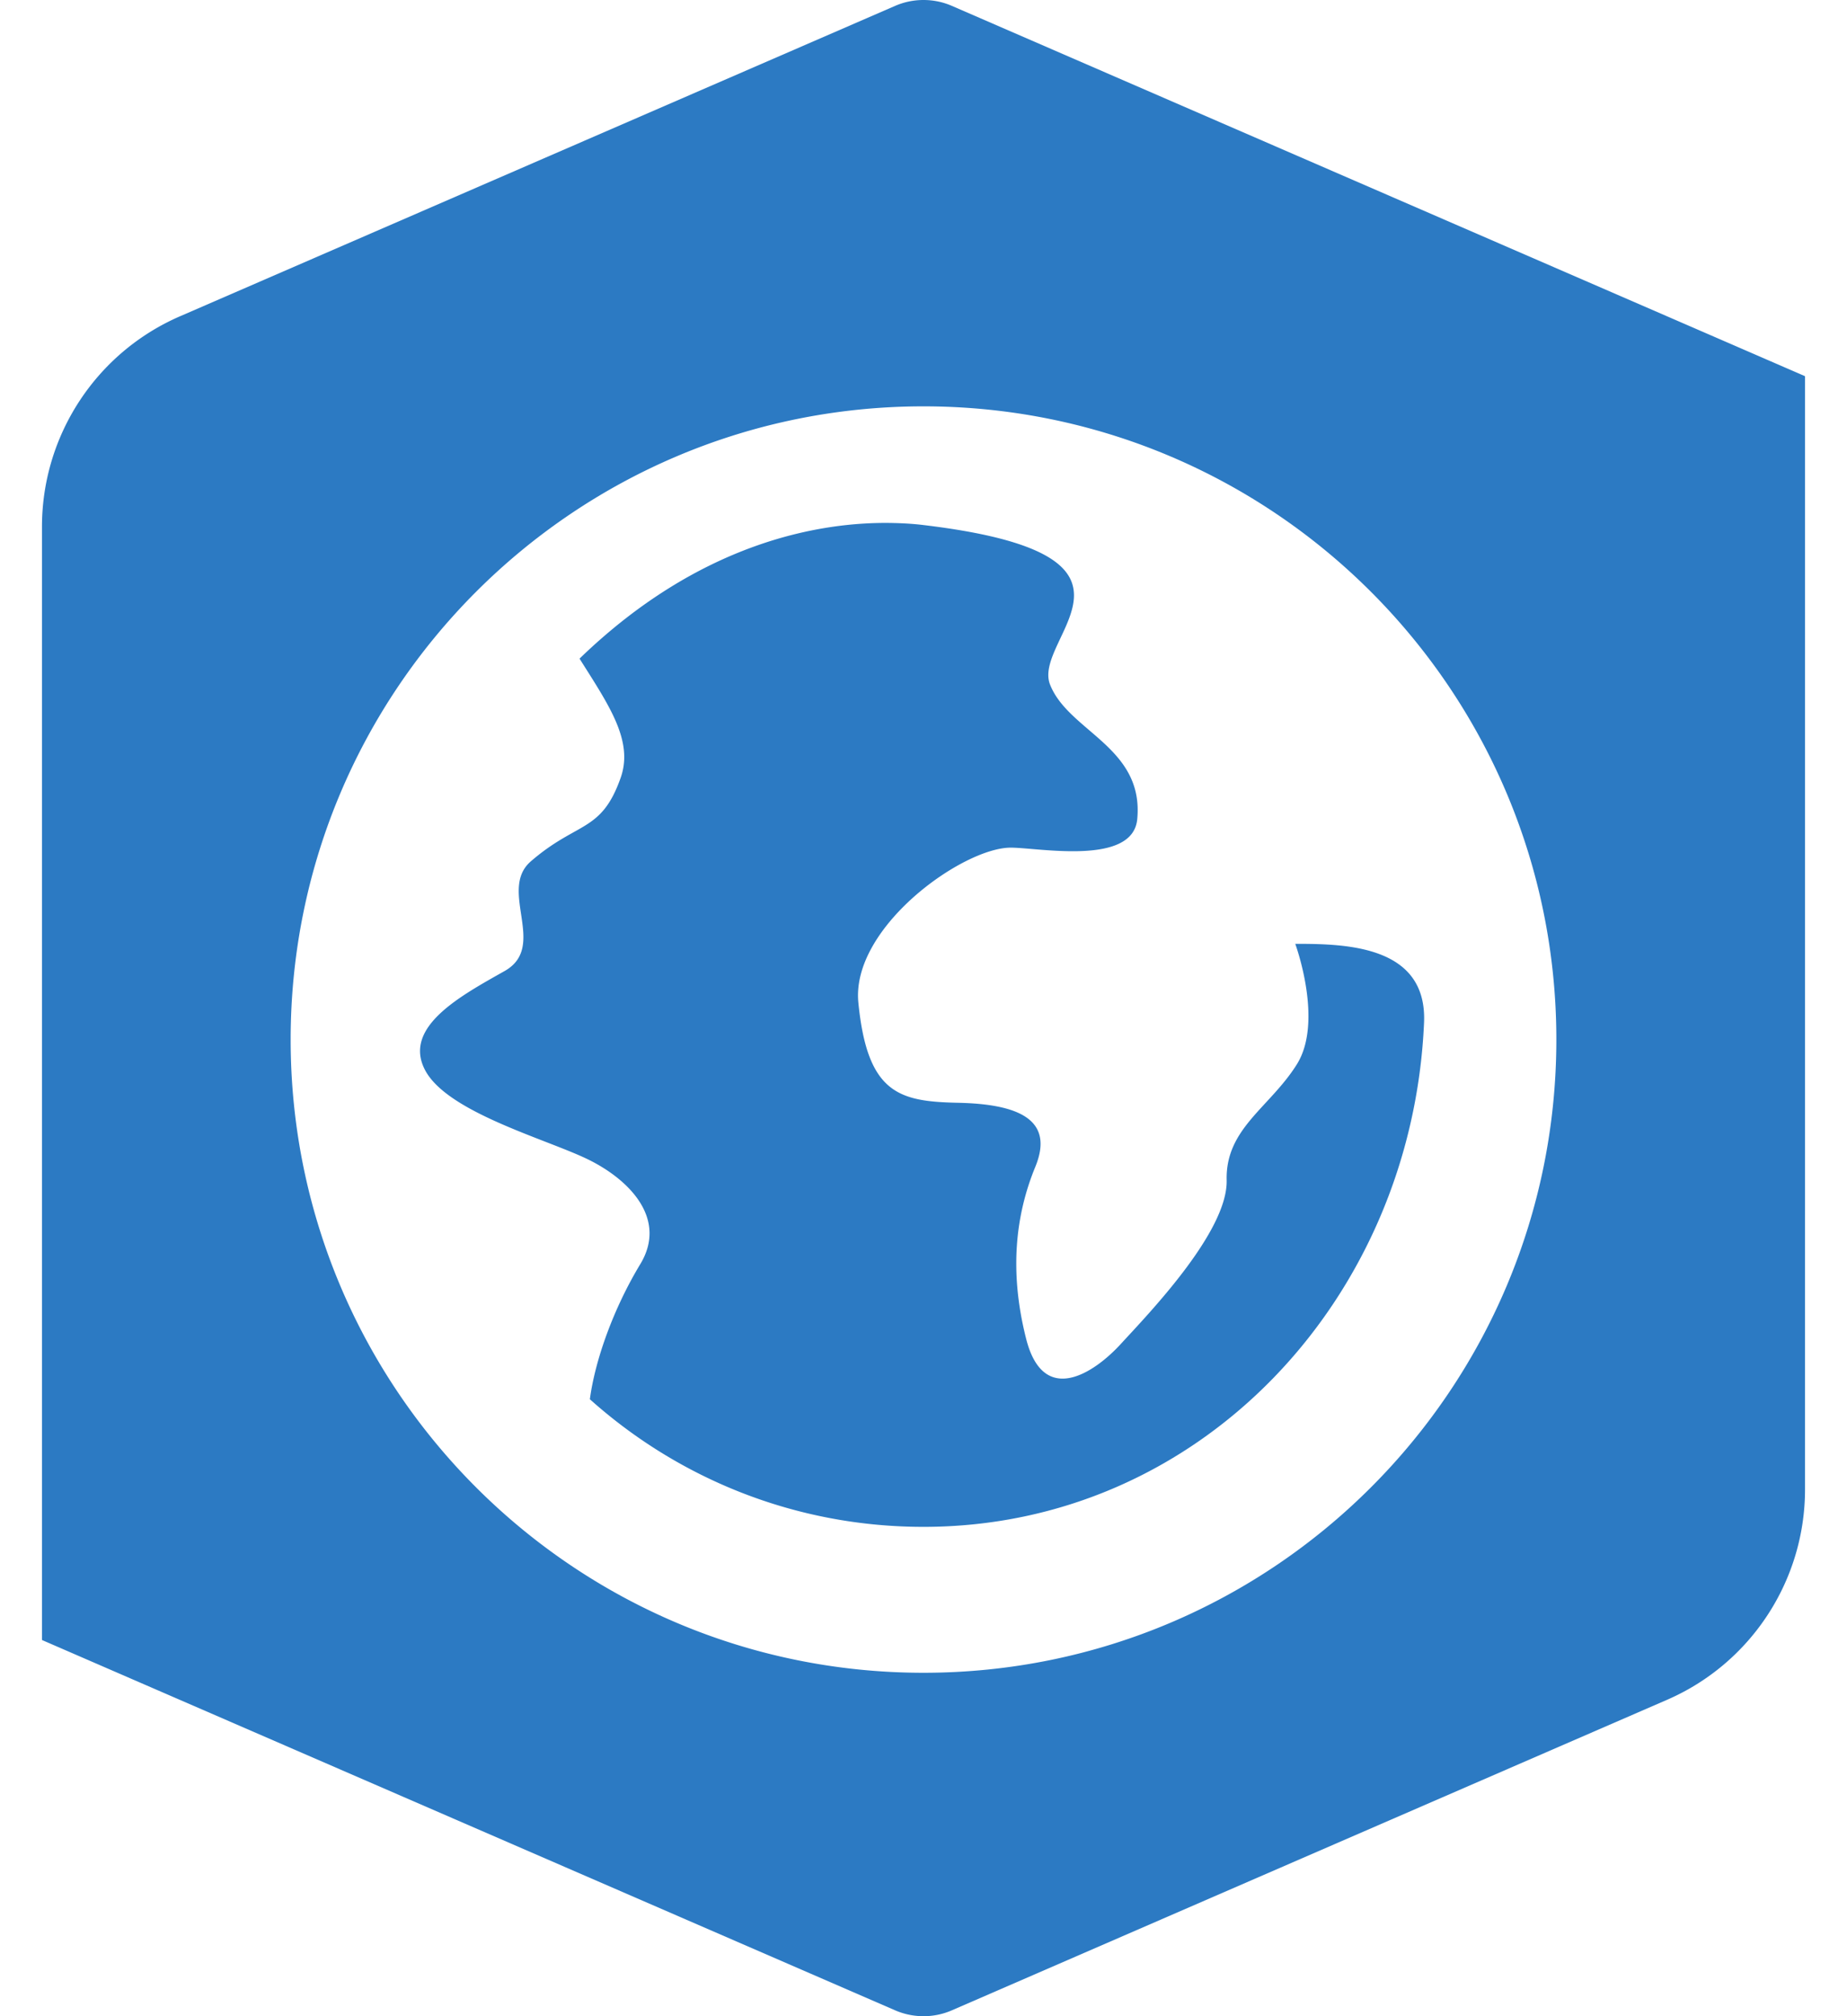 <svg fill="#2C7AC3" role="img" viewBox="0 0 22 24" xmlns="http://www.w3.org/2000/svg"><title>ArcGIS</title><path d="M11 0a0.849 0.849 0 0 0-0.338 0.07l-8.518 3.695C1.146 4.198 0.5 5.182 0.5 6.27v13.252l10.162 4.408c0.215 0.093 0.46 0.094 0.676 0l8.518-3.696c0.998-0.433 1.644-1.417 1.644-2.504V4.478L11.338 0.07C11.23 0.023 11.115 0 11 0Zm0 4.837c4.163 0 7.538 3.375 7.538 7.538S15.163 19.912 11 19.912c-4.163 0-7.538-3.375-7.538-7.537S6.837 4.837 11 4.837z m-0.35 1.389c-0.897-0.023-2.327 0.241-3.747 1.614 0.35 0.555 0.645 0.978 0.49 1.418-0.231 0.655-0.514 0.514-1.07 0.995-0.396 0.342 0.207 1.013-0.313 1.306-0.519 0.293-1.213 0.664-0.949 1.175 0.264 0.512 1.469 0.83 1.959 1.075 0.49 0.245 0.928 0.706 0.607 1.238-0.314 0.519-0.537 1.131-0.601 1.609 1.055 0.944 2.447 1.519 3.974 1.519 3.293 0 5.818-2.71 5.962-6 0.041-0.925-0.939-0.94-1.534-0.94 0 0 0.341 0.924 0.018 1.436-0.322 0.513-0.85 0.762-0.835 1.377 0.015 0.615-0.937 1.597-1.26 1.949-0.322 0.352-0.923 0.747-1.128-0.059-0.205-0.806-0.126-1.478 0.109-2.049 0.234-0.571-0.217-0.747-0.921-0.762-0.703-0.015-1.08-0.108-1.187-1.193-0.088-0.894 1.243-1.844 1.815-1.844 0.334 0 1.455 0.22 1.507-0.34 0.081-0.859-0.82-1.042-1.039-1.602C12.288 7.587 13.986 6.607 11 6.25c-0.105-0.013-0.222-0.021-0.35-0.024z"/></svg>